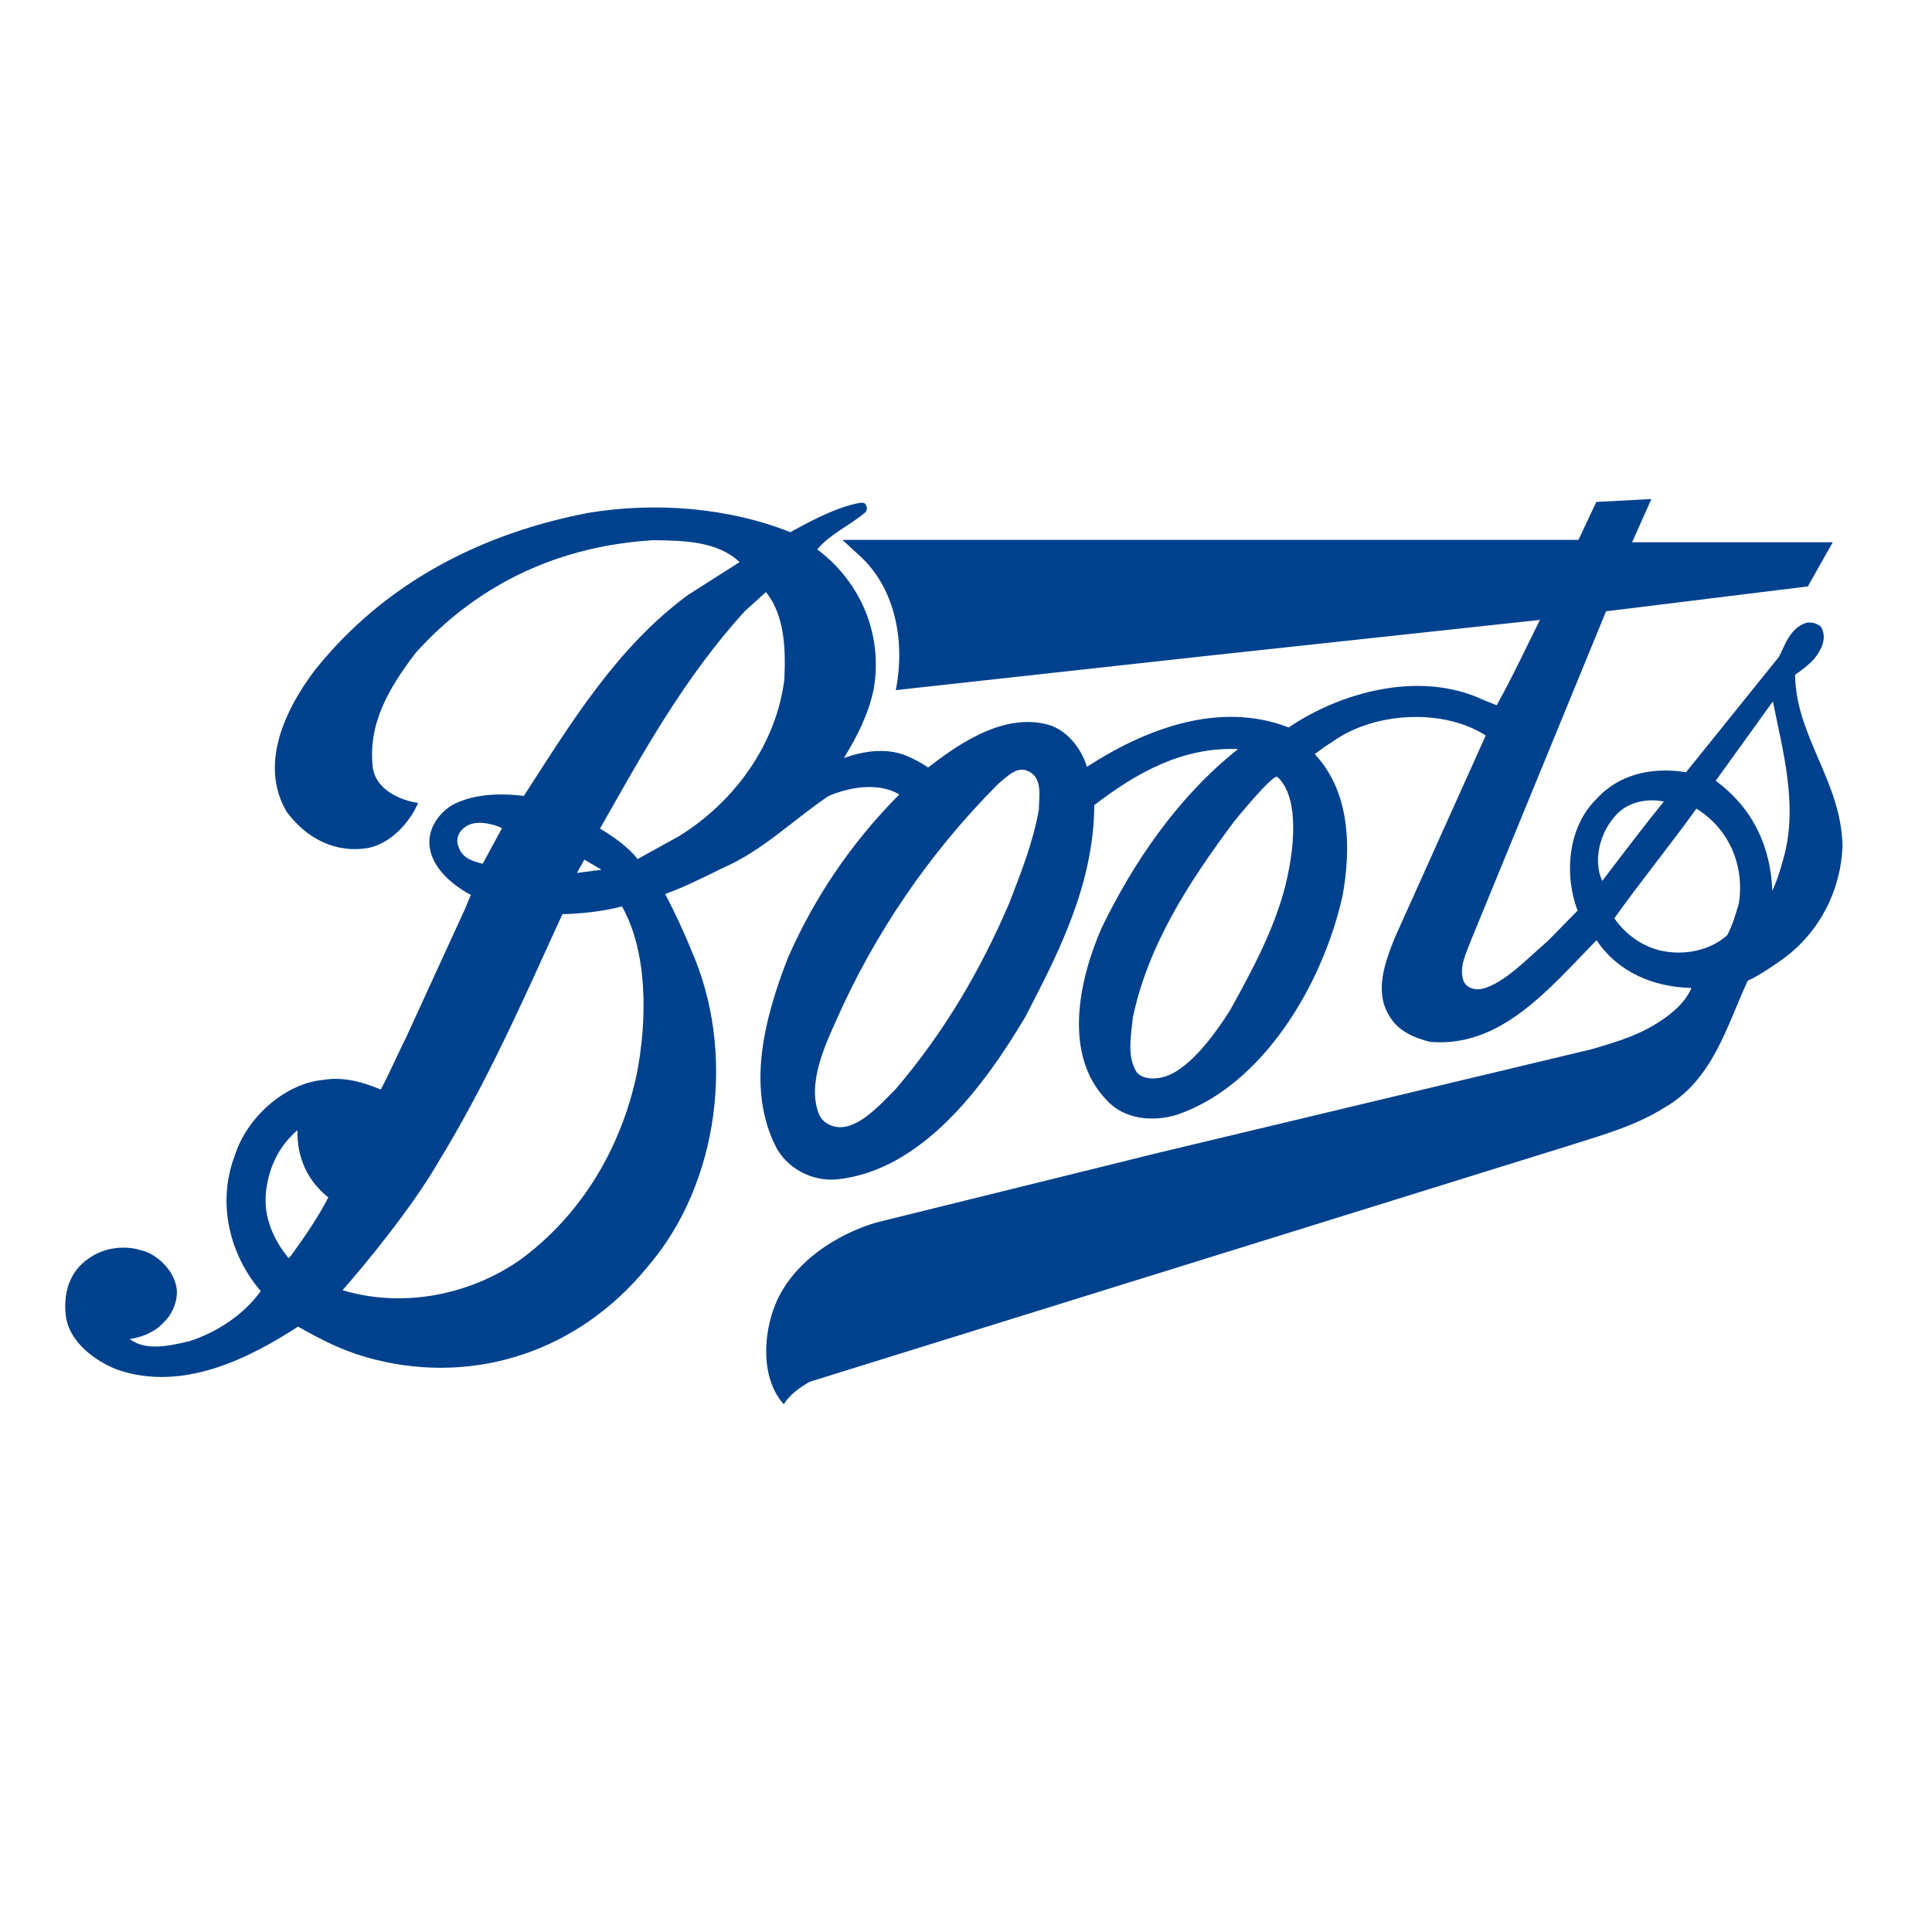 <?xml version="1.0" encoding="utf-8"?>
<!-- Generator: Adobe Illustrator 19.0.0, SVG Export Plug-In . SVG Version: 6.00 Build 0)  -->
<svg version="1.1" id="layer" xmlns="http://www.w3.org/2000/svg" xmlns:xlink="http://www.w3.org/1999/xlink" x="0px" y="0px"
	 viewBox="-153 -46 652 652" style="enable-background:new -153 -46 652 652;" xml:space="preserve">
<style type="text/css">
	.st0{fill:#00418D;}
</style>
<path class="st0" d="M468.8,239.5c-0.4-21.8-15.8-37-16-57.8c2.1-1.4,4.7-3.4,6.4-5.3c2.2-2.8,4.6-6.7,2.4-10.8
	c-1.3-1.2-3.3-1.8-5.1-1.4c-5.4,1.8-7.1,7.4-9.1,11.4L416,214.6c-11.3-1.8-22.6,0.5-30.4,9.2c-9.5,9.4-10.8,25.4-6.2,37.5
	l-10.1,10.3c-6.9,5.9-14.7,14.3-22.1,16.1c-2.6,0.5-5-0.2-6.2-2.4c-1.9-4.9,1-10,2.6-14.4L389,160.3l68.1-8.4l8.4-14.9l-67.7,0
	l6.5-14.6l-18.6,1l-6,12.8H131.3l6.3,5.8c12.1,11.4,14.8,29.7,11.7,44.9l102.6-11.3l114.8-12.4c-4.8,9.6-9.4,19.5-14.6,28.8
	l-4.3-1.7c-21.6-10.3-48.6-2.6-65.9,9.2c-23.7-9.2-48.9,0.8-68.1,13.3c-1.8-6.2-6.9-12.8-13.7-14.4c-15.8-3.9-31.7,8.4-39.9,14.6
	c-2.1-1.5-5.3-3.2-7.7-4.1c-6.6-2.6-14.2-1.4-20.7,0.9c4.5-7.3,8.4-15,10.1-23.5c3-18-4.2-35.7-19.1-46.9c4.4-5.2,10.5-7.8,15.6-12
	c0,0,1.7-0.9,1-2.6c-0.6-1.5-1.3-1-2.2-1.1c-8.7,1.5-19.4,7.7-23.5,9.9c-20.8-8.3-45.5-10.3-68.3-6.5c-35.2,6.8-68.1,23-92.1,53
	c-9.9,13.1-19,31.7-9.6,47.8c6.6,9,16.6,14.3,27.9,12.2c7.4-1.7,13.5-8.3,16.5-15.1c-6.1-1-13.7-4.3-15.2-11.3
	c-2.1-15.3,5.6-27.9,14.4-39.4c21.6-24,49.5-36.2,80.3-38c10.7,0.1,21.7,0.5,29,7.4l-17.3,11c-24.2,17.7-40,43.9-55.5,67.9
	c-8.4-1-17.2-0.7-24.4,3.2c-4.2,2.7-7.3,7-7.5,12c-0.2,8.2,7.2,14.6,14,18.2l-2,4.8l-19.8,43.2c-3.1,6.2-5.9,12.7-8.6,17.7
	c-5.6-2.4-12.5-4.4-19.1-3.3c-13.4,1.1-26.3,13-30.2,25.7c-6,15.7-1.8,33.3,8.8,45.6c-5.9,8.2-14.9,13.9-24,16.9
	c-6.1,1.4-14.6,3.6-20.2-0.7c4.4-0.7,8.6-2.4,11.6-5.8c3.4-3.2,5-8.6,4-12.4c-1.2-5.3-6.5-10.6-11.9-11.8
	c-5.9-1.8-12.7-0.7-17.4,2.7c-6.5,4.2-8.8,11.6-7.9,19.3c1,8.9,9.9,15.5,17.6,18.4c22.3,7.6,45-4.4,60.8-14.6
	c9.1,5.2,16.6,8.8,25.9,11.1c34.6,8.7,69.1-3.3,91.8-31c24.6-28.3,30.1-73.1,15-107.1c-2.6-6.5-5.7-13-8.8-19
	c6.9-2.5,13.3-5.8,19.9-9c12.8-5.6,23.2-15.9,35.1-24c7-3.1,17-4.8,24-0.6c-16.4,16.5-28.9,35.2-37.7,55.4
	c-7.6,19.6-14.3,43.9-3.6,64.2c4.2,7.2,12.5,11.1,20.4,10.3c28.7-3.1,49.6-31.6,63.4-54.8c11.6-22.3,23.1-45,23.3-71.5
	c14.2-10.9,29.8-19.7,48.5-18.9c-20.5,16.3-35.4,38.4-46.1,60.5c-7.4,17-13.2,42.4,1.7,57.9c5.9,6.6,15.7,7.5,23.8,5
	c29.1-9.9,49.3-44.2,55.9-74c2.9-16.1,2.6-34.9-9.4-47.7c3.5-2.7,5.7-4,7.8-5.4c14-8.9,36-9.8,49.9-0.9l-30.8,68.5
	c-3.1,7.9-6.9,17.8-1.8,26c2.9,5.3,8.6,7.6,13.8,8.9c24,2.1,40.3-18.1,56.2-34.3c7.2,10.8,19.2,15.8,31.9,16.1v0.4
	c-2,4.1-5,6.9-8.5,9.5c-8.1,5.9-16.3,8.2-25.1,10.8l-146,34.9L143,366.5c-13.6,3.9-28.5,13.5-34.3,27.6c-4.2,10.2-5,25.1,2.8,33.8
	c2-3.2,5.5-5.8,8.8-7.6L378.5,340c10.4-3.3,20.8-6.3,30.2-12.2c16.5-9.5,21-27.6,28.1-42.8c0,0,0.5-0.3,1.2-0.6
	c3.9-1.9,10.6-6.7,10.6-6.7C461.3,268.5,468.3,254.1,468.8,239.5 M445.1,254.6c-0.5-14.7-6.5-27.9-19.1-37.1l19.3-26.8
	c3.4,16.9,8.7,35.8,3.4,53.6C447.6,248.3,446.7,251.2,445.1,254.6 M429.9,269.6c-6,5.4-15,7-22.9,5.1c-5.9-1.5-11.4-5.3-15.2-10.8
	c8.9-12.5,18.7-24.5,27.7-37c11.2,6.9,16.3,19.4,14.3,32.1C432.7,262.6,431.7,266.2,429.9,269.6 M387.7,251.3
	c-3.2-7-0.8-16.7,5.1-22.7c4-4.1,10.3-5.2,15.7-4.1C401.5,233.1,394.5,242.4,387.7,251.3 M187.5,259c-9.5,22.2-21.8,43.3-38.2,62.5
	c-5.6,5.7-13,13.9-20.1,12.8c-2.3-0.4-4.4-1.6-5.6-3.8c-4.6-10.4,2-24.1,5.8-32.6c12.7-28.6,30.9-55.7,54.4-79.3
	c3.1-2.5,6.5-6.5,10.7-4.1c4.4,2.5,3.1,8.4,3.1,12.7C195.6,238.4,191.5,248.7,187.5,259 M76.3,236.1l-14.1,7.8
	c-3.5-4.3-7.6-7.1-12.7-10.3c14.3-25.2,28.2-50.6,48.8-73.3l7.2-6.5c6.2,7.8,6.7,18.7,6.2,29.4C109.1,204.6,95.4,224.2,76.3,236.1
	 M22.2,379.4c-16.7,11.5-39,16.2-59.6,10c6.9-7.8,23.2-27.5,32-42.7c16.6-27,29.2-55.7,42.2-84.2c5.9-0.1,13.7-0.9,20.1-2.6
	c8.8,15.5,8.5,38.7,5,56.5C56.8,340.7,43.6,363.9,22.2,379.4 M44.2,244.1l5.8,3.4l-8.3,1.1L44.2,244.1z M9.9,245.5
	c-2.8-0.7-6.6-1.7-7.9-5.1c-0.8-1.8-1.1-3.5,0.3-5.7c2.3-2.9,5.5-3.4,9.1-2.8c3.6,0.7,5,1.6,5,1.6L9.9,245.5z M-54.6,377.5l-1,1.1
	c-5.7-7-9.1-15.3-7.3-24.7c1.2-7,4.5-13.6,10.3-18.5c-0.3,8.9,3.3,17.1,10.4,22.7C-45.7,364.9-50,371.1-54.6,377.5 M262.2,294.8
	c-5.3,8.4-13.1,18.9-20.9,22.1c-3.1,1.3-8,1.8-10.6-0.9c-3.5-5.3-2-12.5-1.4-18.6c5.2-24.6,18.9-45.7,34.2-66.2
	c0,0,13.2-16.3,14.6-15c6.4,5.8,6.7,20.2,2.7,36.6C277,267.7,269.6,281.4,262.2,294.8"/>
</svg>
